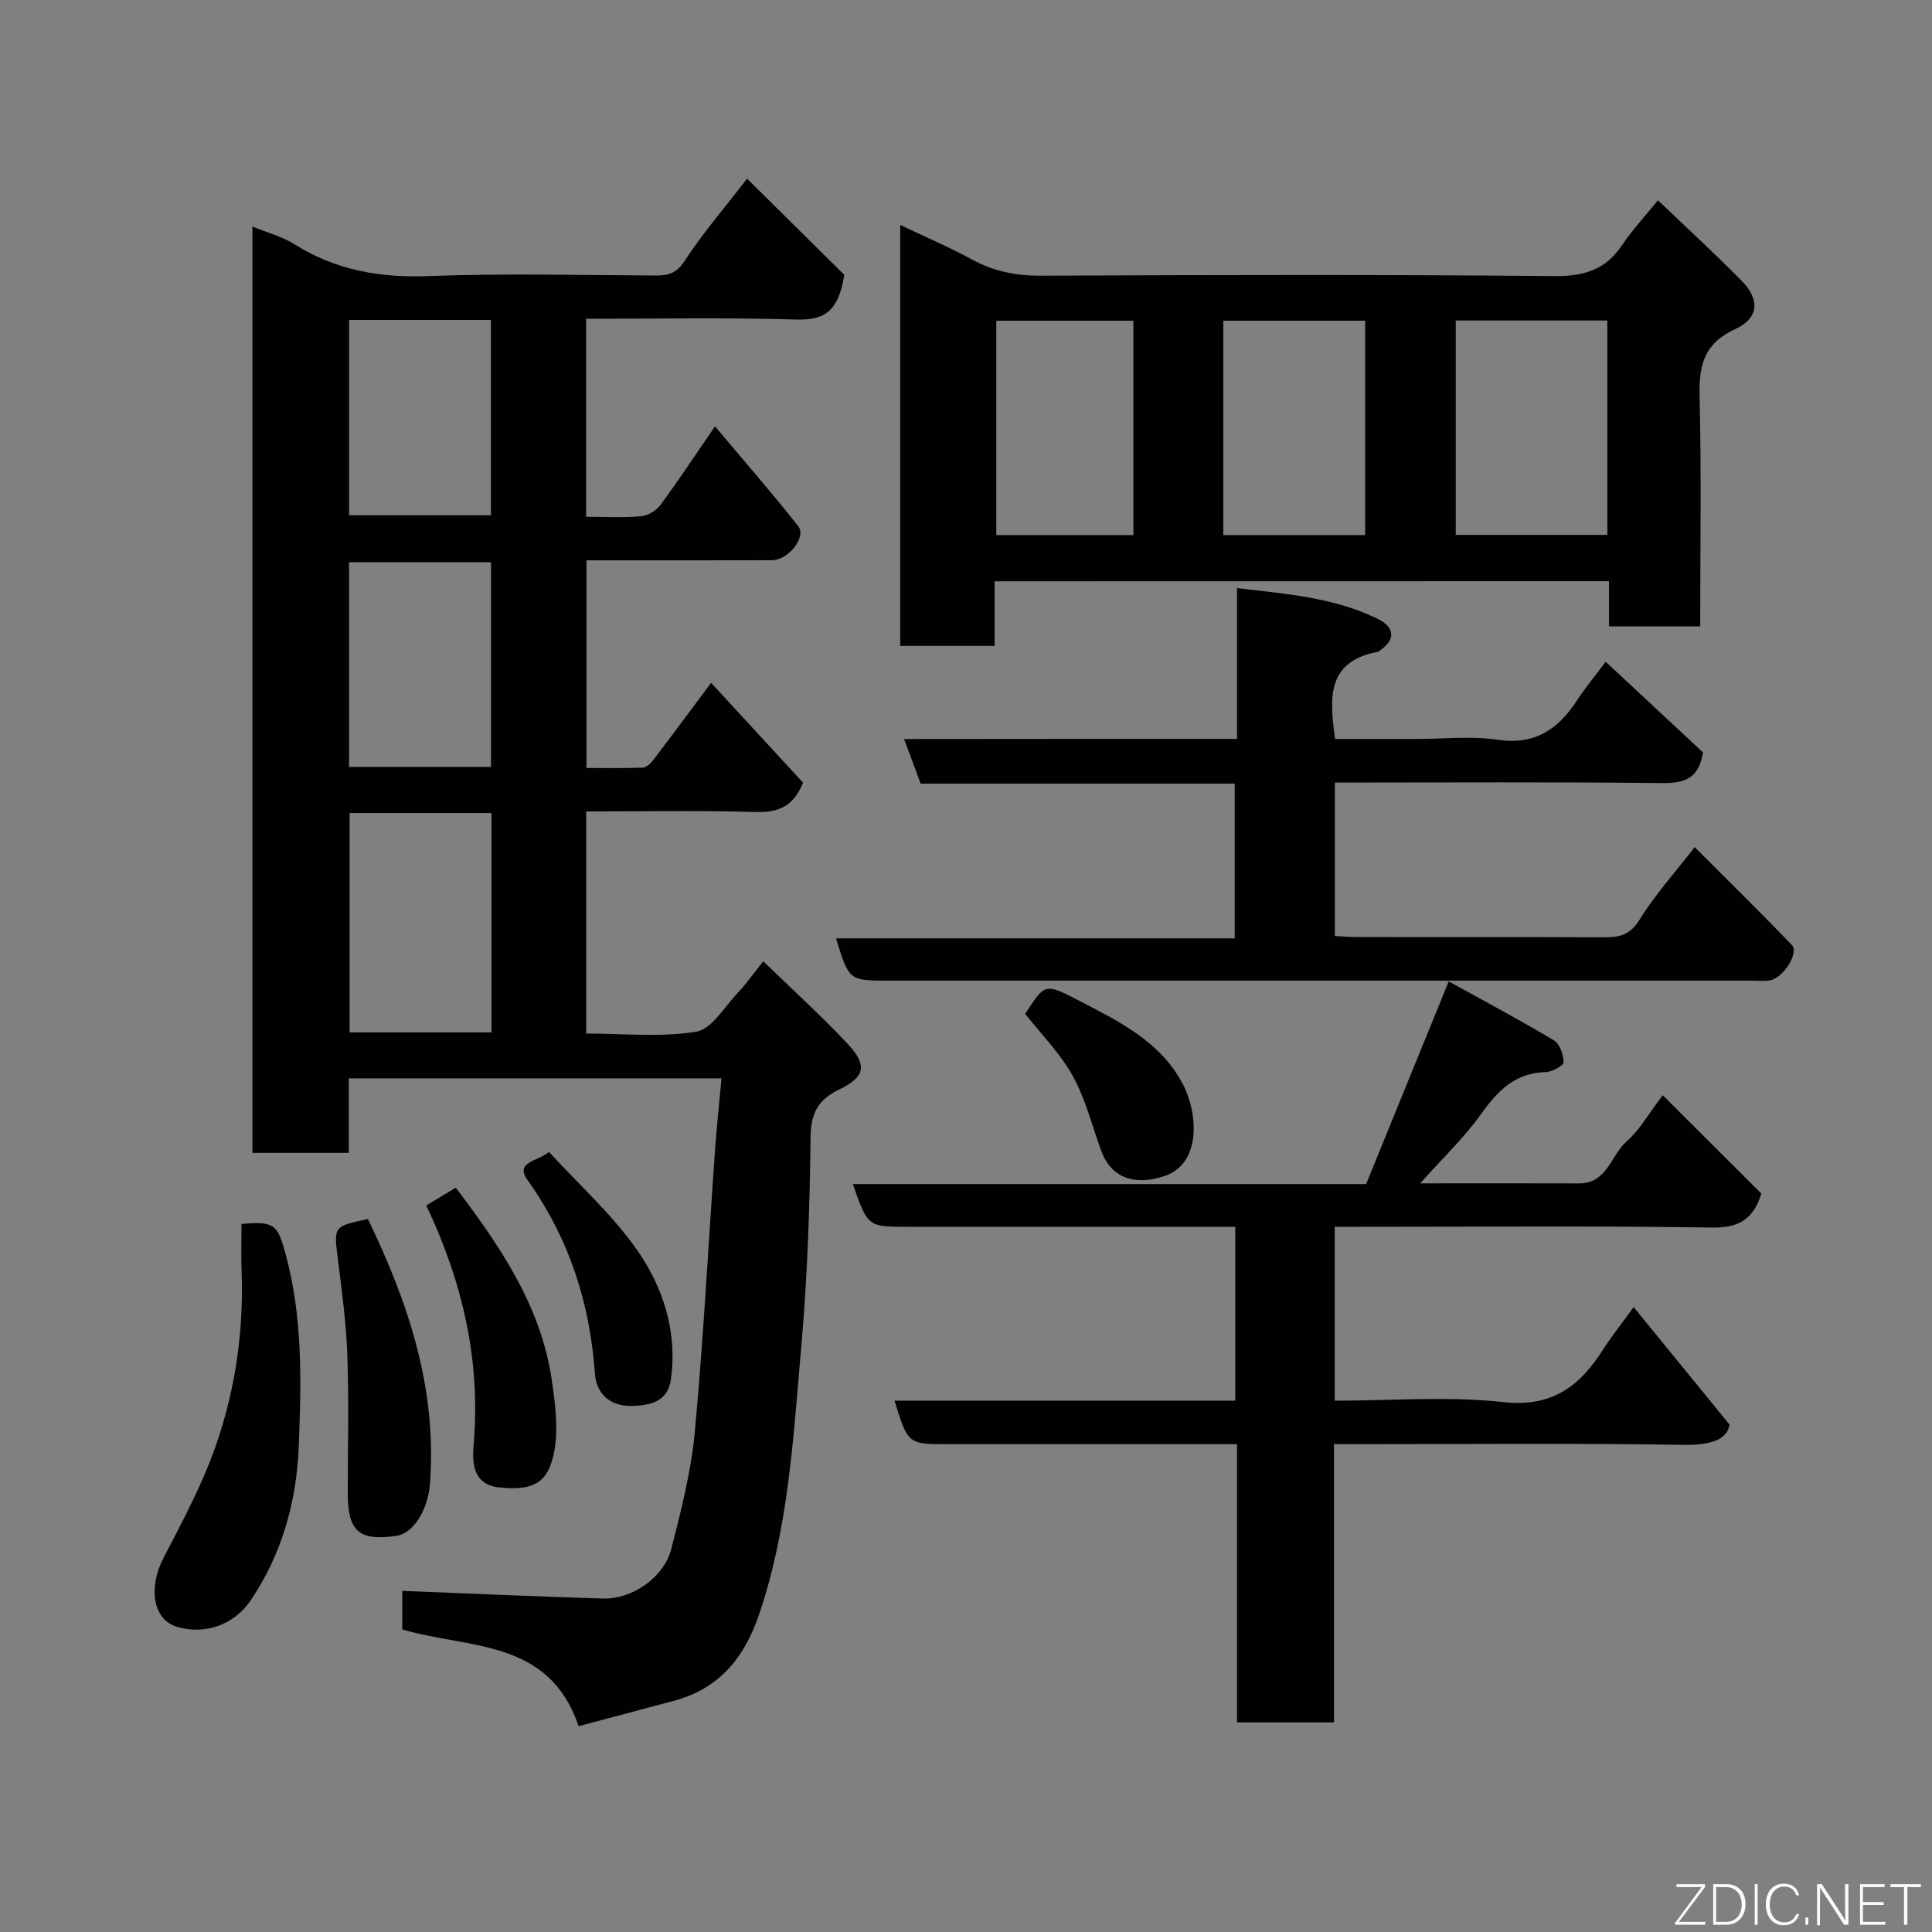 <svg enable-background="new 0 0 400 400" viewBox="0 0 400 400" xmlns="http://www.w3.org/2000/svg"><rect x="0" y="0" width="400" height="400" fill="#808080" stroke="none"/><g fill="#010103"><path d="m119.79 357.39c-6.15-18.22-22.76-15.95-36.5-20.04 0-2.56 0-5.5 0-7.98 13.78.54 27.66 1.17 41.55 1.59 6.02.18 12.62-4.35 14.14-10.25 2.06-8.01 4.12-16.14 4.88-24.34 1.79-19.36 2.8-38.79 4.17-58.18.35-4.88.88-9.74 1.35-14.93-26.09 0-51.36 0-77.17 0v15.43c-6.93 0-13.31 0-19.95 0 0-63.88 0-127.6 0-191.79 3.11 1.28 6.16 2.07 8.71 3.67 8.55 5.39 17.7 6.97 27.76 6.59 15.64-.59 31.32-.19 46.98-.12 2.62.01 4.35-.42 6.03-3.01 3.54-5.47 7.85-10.45 12.93-17.04 7.17 7.09 14.31 14.15 20.13 19.91-1.28 8.29-4.78 9.41-10.18 9.25-14.3-.43-28.62-.15-43.27-.15v41c3.82 0 7.61.21 11.36-.11 1.42-.12 3.15-1.16 4.01-2.32 3.76-5.09 7.25-10.38 11.31-16.3 5.98 7.12 11.78 13.75 17.23 20.66 1.77 2.25-2.04 7.04-5.45 7.06-12.66.04-25.32.02-38.39.02v42.99c3.77 0 7.7.08 11.62-.07.74-.03 1.62-.8 2.13-1.47 3.86-5.06 7.65-10.18 12.06-16.09 6.5 7.06 12.9 14.01 19.03 20.67-2.16 5.33-5.54 6.21-10.11 6.07-11.47-.33-22.96-.11-34.79-.11v45.98c7.63 0 15.37.83 22.78-.38 3.24-.53 5.87-5.17 8.63-8.07 1.68-1.76 3.08-3.79 5.25-6.51 6.08 5.9 12 11.25 17.43 17.05 4.19 4.47 3.69 6.88-1.66 9.47-4.36 2.1-5.91 4.85-5.97 9.89-.16 14.54-.66 29.11-1.94 43.59-1.66 18.7-2.62 37.55-8.84 55.57-3.03 8.78-8.27 15.06-17.47 17.53-6.56 1.76-13.12 3.49-19.78 5.27zm-18.03-189.06c-10.04 0-19.74 0-29.38 0v45.42h29.38c0-15.15 0-30.07 0-45.42zm-.11-9.55c0-14.44 0-28.48 0-42.38-10.07 0-19.78 0-29.38 0v42.38zm-29.37-92.54v40.44h29.36c0-13.7 0-27.07 0-40.44-9.96 0-19.55 0-29.36 0z"/><path d="m205.92 120.35v13.38c-6.63 0-12.89 0-19.54 0 0-28.67 0-57.39 0-87.15 5.12 2.44 10.1 4.55 14.83 7.13 4.47 2.44 9.01 3.39 14.13 3.37 35.48-.16 70.96-.25 106.43.08 6.17.06 10.64-1.28 14.08-6.43 2.06-3.09 4.63-5.83 7.41-9.27 5.88 5.63 11.71 10.98 17.26 16.6 3.94 3.98 3.68 7.8-1.36 10.13-6.37 2.96-7.44 7.48-7.28 13.82.39 15.78.13 31.58.13 47.67-6.42 0-12.47 0-18.88 0 0-3.12 0-6.05 0-9.35-42.41.02-84.44.02-127.21.02zm126.86-53.99c-10.78 0-21.15 0-31.38 0v44.38h31.38c0-14.86 0-29.44 0-44.38zm-50.14 44.42c0-15.13 0-29.83 0-44.38-10.08 0-19.79 0-29.37 0v44.38zm-47.99 0c0-15.11 0-29.82 0-44.38-9.74 0-19.11 0-28.38 0v44.38z"/><path d="m294.03 245c11.53 0 22.19-.03 32.86.01 5.89.03 6.6-5.83 9.91-8.72 2.64-2.3 4.44-5.58 7.46-9.53 7.06 7.05 13.75 13.72 20.4 20.35-1.58 5.14-4.46 7.12-10.06 7.04-24.16-.36-48.33-.15-72.5-.15-1.81 0-3.62 0-5.76 0v36c11.71 0 23.43-.97 34.9.29 10.19 1.12 15.9-3.36 20.73-10.99 1.57-2.47 3.42-4.76 6.26-8.68 6.53 8.01 12.71 15.57 19.85 24.32-.49 3.23-4.08 4.29-9.63 4.2-22.16-.35-44.33-.14-66.5-.14-1.8 0-3.6 0-5.76 0v57.61c-6.75 0-13.13 0-20.08 0 0-18.97 0-38.03 0-57.61-6.66 0-12.77 0-18.89 0-13.67 0-27.33 0-41 0-8.24 0-8.24 0-11.02-9.01h70.56c0-12.08 0-23.68 0-35.99-1.77 0-3.52 0-5.28 0-20.83 0-41.67 0-62.5 0-8.32 0-8.32 0-11.41-8.85h106.27c5.57-13.67 11.07-27.18 17.1-41.96 7.25 4.01 14.61 7.92 21.76 12.19 1.22.73 2.02 2.99 2.02 4.55 0 .72-2.4 2.01-3.73 2.04-6.36.17-9.94 3.9-13.38 8.73-3.51 4.91-7.97 9.13-12.58 14.3z"/><path d="m256.11 152.98c0-10.64 0-20.58 0-31.22 10.26 1.23 20.16 1.92 29.22 6.42 3.7 1.84 3.53 4.52 0 6.74-.13.08-.32.08-.48.11-10.23 2.13-9.58 9.62-8.44 17.97h16.68c5.66 0 11.43-.66 16.97.16 7.68 1.13 12.49-2.13 16.39-8.07 1.79-2.72 3.87-5.24 5.99-8.08 6.87 6.4 13.63 12.69 20.14 18.76-.83 5.37-3.74 6.41-8.41 6.36-22.48-.26-44.96-.11-67.8-.11v31.77c1.58.08 3.19.22 4.79.22 16.99.02 33.99-.03 50.98.05 3.17.02 5.36-.49 7.3-3.63 3.16-5.12 7.26-9.66 11.42-15.04 6.88 6.89 13.62 13.48 20.14 20.28 1.53 1.6-1.83 6.86-4.54 7.3-1.3.21-2.66.06-3.99.06-59.48 0-118.96 0-178.44 0-8.26 0-8.26 0-10.94-8.76h82.55c0-10.88 0-21.27 0-32.03-21.62 0-43.21 0-65.02 0-1.16-3.1-2.21-5.94-3.44-9.23 23.05-.03 45.63-.03 68.93-.03z"/><path d="m50 253.41c6.94-.65 7.5.25 9.14 6.26 3.58 13.16 3.24 26.56 2.71 39.88-.45 11.32-3.47 22.21-9.96 31.81-3.43 5.07-9.5 7.19-15.28 5.45-4.97-1.49-5.95-8.12-2.76-14.26 3.98-7.65 8.11-15.35 10.91-23.46 3.97-11.51 5.72-23.56 5.26-35.83-.13-3.29-.02-6.6-.02-9.85z"/><path d="m76.17 252.38c8.47 17.51 14.36 35.31 12.84 54.88-.42 5.38-3.46 10.24-6.95 10.73-7.78 1.09-10.06-.92-10.06-8.9 0-9.47.25-18.95-.08-28.41-.24-6.69-1.14-13.37-1.97-20.02-.84-6.76-.96-6.74 6.22-8.28z"/><path d="m88.25 249.58c2.18-1.31 4.11-2.47 6.11-3.68 9.2 12.14 17.64 24.49 19.88 39.83.73 5.02 1.45 10.39.42 15.23-1.21 5.68-3.86 7.85-11.43 6.98-5.04-.58-5.53-4.64-5.19-8.56 1.54-17.47-2.21-33.87-9.79-49.8z"/><path d="m212.26 209.9c4.06-6.29 4.11-6.38 10.92-2.84 8.38 4.36 17.05 8.5 21.72 17.41 3.14 5.98 3.88 16.43-3.78 19.01-6.26 2.1-11.08.4-13.15-5.28-1.88-5.17-3.22-10.65-5.85-15.41-2.57-4.65-6.48-8.57-9.86-12.89z"/><path d="m113.66 238.49c6.22 6.79 13.04 12.91 18.17 20.21 5.49 7.81 8.45 17.03 7.07 26.92-.62 4.42-3.99 5.36-8.05 5.46-4.86.12-7.4-2.81-7.68-6.69-1.05-14.69-5.34-28-13.96-40.08-2.7-3.79 2.19-3.85 4.45-5.82z"/></g><path d="m346.9 398 5.4-7.3h-5.2v-.6h5.9v.6l-5.4 7.2h5.5l-.1.6h-6.2v-.5z" fill="#fbfcfa"/><path d="m354.7 390.1h2.8c2.3 0 3.9 1.6 3.9 4.1s-1.6 4.3-3.9 4.3h-2.8zm.6 7.8h2c2.2 0 3.3-1.6 3.3-3.6 0-1.8-1-3.6-3.3-3.6h-2z" fill="#fbfcfa"/><path d="m363.9 390.1v8.4h-.6v-8.4h1.6z" fill="#fbfcfa"/><path d="m372.5 396.3c-.4 1.3-1.4 2.3-3.2 2.3-2.4 0-3.7-1.9-3.7-4.3 0-2.3 1.2-4.3 3.7-4.3 1.8 0 2.9 1 3.2 2.4h-.6c-.4-1.1-1.1-1.8-2.5-1.8-2.1 0-3 1.9-3 3.7s.9 3.7 3 3.7c1.4 0 2.1-.7 2.5-1.7z" fill="#fbfcfa"/><path d="m373.8 398.5v-1.5h.6v1.5z" fill="#fbfcfa"/><path d="m376.2 398.5v-8.4h1c1.3 2 4.4 6.7 4.9 7.6-.1-1.2-.1-2.4-.1-3.8v-3.8h.7v8.4h-.9c-1.2-1.9-4.4-6.8-5-7.7.1 1.1 0 2.3 0 3.9v3.9h-.6z" fill="#fbfcfa"/><path d="m390 394.4h-4.3v3.5h4.7l-.1.6h-5.2v-8.4h5.1v.6h-4.5v3.1h4.3z" fill="#fbfcfa"/><path d="m394.2 390.7h-2.8v-.6h6.3v.6h-2.8v7.8h-.7z" fill="#fbfcfa"/></svg>